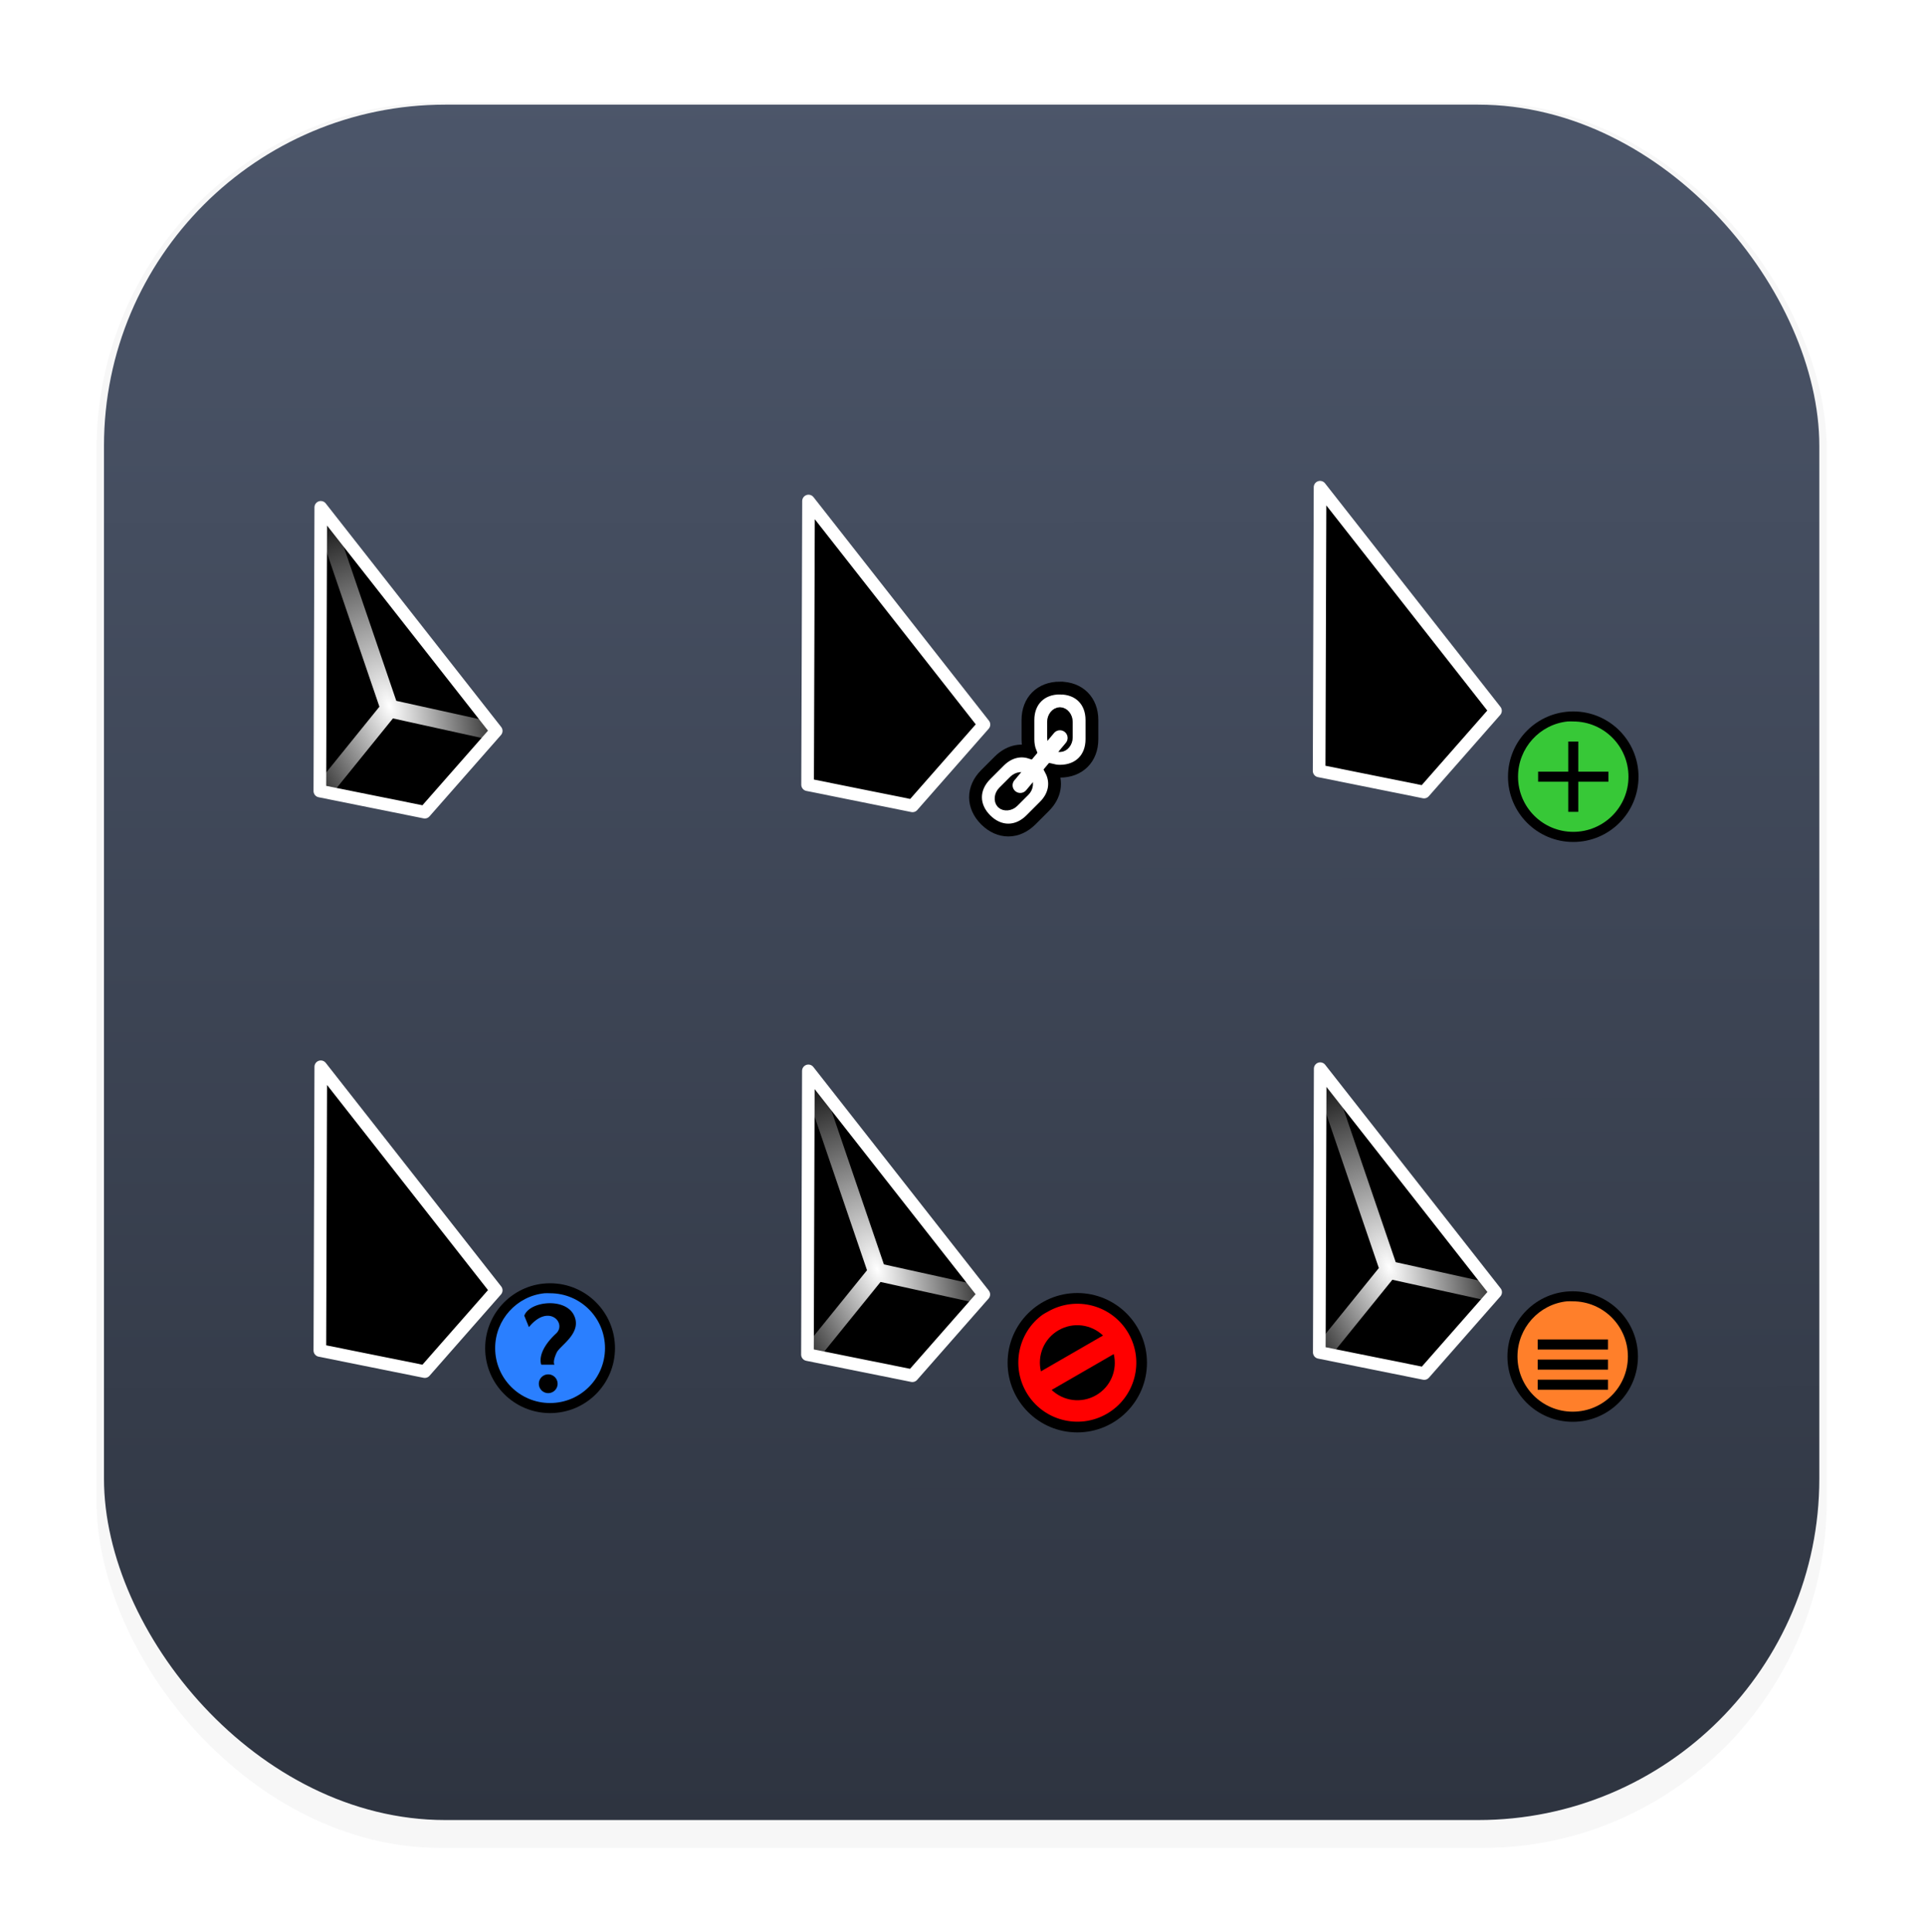 <?xml version="1.0" encoding="UTF-8" standalone="no"?>
<svg
   width="51.173"
   height="51.348"
   version="1.1"
   viewBox="0 0 13.539 13.586"
   id="svg914"
   inkscape:version="1.1.1 (3bf5ae0d25, 2021-09-20)"
   sodipodi:docname="logo.svg"
   xmlns:inkscape="http://www.inkscape.org/namespaces/inkscape"
   xmlns:sodipodi="http://sodipodi.sourceforge.net/DTD/sodipodi-0.dtd"
   xmlns:xlink="http://www.w3.org/1999/xlink"
   xmlns="http://www.w3.org/2000/svg"
   xmlns:svg="http://www.w3.org/2000/svg">
  <sodipodi:namedview
     id="namedview916"
     pagecolor="#ffffff"
     bordercolor="#666666"
     borderopacity="1.0"
     inkscape:pageshadow="2"
     inkscape:pageopacity="0.0"
     inkscape:pagecheckerboard="0"
     showgrid="false"
     inkscape:zoom="2.5957951"
     inkscape:cx="5.3933379"
     inkscape:cy="44.302418"
     inkscape:window-width="1920"
     inkscape:window-height="1018"
     inkscape:window-x="0"
     inkscape:window-y="32"
     inkscape:window-maximized="1"
     inkscape:current-layer="svg914"
     lock-margins="true"
     fit-margin-top="0"
     fit-margin-left="0"
     fit-margin-right="0"
     fit-margin-bottom="0" />
  <defs
     id="defs904">
    <filter
       id="filter1178"
       x="-0.048"
       y="-0.048"
       width="1.096"
       height="1.096"
       color-interpolation-filters="sRGB">
      <feGaussianBlur
         stdDeviation="0.307"
         id="feGaussianBlur896" />
    </filter>
    <linearGradient
       id="linearGradient1340"
       x1="8.501"
       x2="8.489"
       y1="16.007"
       y2="0.794"
       gradientUnits="userSpaceOnUse"
       gradientTransform="matrix(0.8,0,0,0.8,-0.01,-0.005)">
      <stop
         stop-color="#2e3440"
         offset="0"
         id="stop899" />
      <stop
         stop-color="#4c566a"
         offset="1"
         id="stop901" />
    </linearGradient>
    <linearGradient
       inkscape:collect="always"
       id="linearGradient5940">
      <stop
         style="stop-color:#ffffff;stop-opacity:1"
         offset="0"
         id="stop5936" />
      <stop
         style="stop-color:#ffffff;stop-opacity:0"
         offset="1"
         id="stop5938" />
    </linearGradient>
    <radialGradient
       inkscape:collect="always"
       xlink:href="#linearGradient5940"
       id="radialGradient3346"
       cx="50.179"
       cy="144.542"
       fx="50.179"
       fy="144.542"
       r="1.533"
       gradientTransform="matrix(1.323,-3.520203e-4,6.1898525e-4,2.327,-16.281,-191.495)"
       gradientUnits="userSpaceOnUse" />
    <radialGradient
       inkscape:collect="always"
       xlink:href="#linearGradient5940"
       id="radialGradient3354"
       cx="50.179"
       cy="144.542"
       fx="50.179"
       fy="144.542"
       r="1.533"
       gradientTransform="matrix(1.323,-3.520203e-4,6.1898525e-4,2.327,-16.281,-191.495)"
       gradientUnits="userSpaceOnUse" />
    <radialGradient
       inkscape:collect="always"
       xlink:href="#linearGradient5940"
       id="radialGradient3362"
       cx="50.179"
       cy="144.542"
       fx="50.179"
       fy="144.542"
       r="1.533"
       gradientTransform="matrix(1.323,-3.520203e-4,6.1898525e-4,2.327,-16.281,-191.495)"
       gradientUnits="userSpaceOnUse" />
    <radialGradient
       inkscape:collect="always"
       xlink:href="#linearGradient5940"
       id="radialGradient3370"
       cx="50.179"
       cy="144.542"
       fx="50.179"
       fy="144.542"
       r="1.533"
       gradientTransform="matrix(1.323,-3.520203e-4,6.1898525e-4,2.327,-16.281,-191.495)"
       gradientUnits="userSpaceOnUse" />
    <radialGradient
       inkscape:collect="always"
       xlink:href="#linearGradient5940"
       id="radialGradient3378"
       cx="50.179"
       cy="144.542"
       fx="50.179"
       fy="144.542"
       r="1.533"
       gradientTransform="matrix(1.323,-3.520203e-4,6.1898525e-4,2.327,-16.281,-191.495)"
       gradientUnits="userSpaceOnUse" />
    <radialGradient
       inkscape:collect="always"
       xlink:href="#linearGradient5940"
       id="radialGradient3386"
       cx="50.179"
       cy="144.542"
       fx="50.179"
       fy="144.542"
       r="1.533"
       gradientTransform="matrix(1.323,-3.520203e-4,6.1898525e-4,2.327,-16.281,-191.495)"
       gradientUnits="userSpaceOnUse" />
    <radialGradient
       inkscape:collect="always"
       xlink:href="#linearGradient5940"
       id="radialGradient3394"
       cx="50.179"
       cy="144.542"
       fx="50.179"
       fy="144.542"
       r="1.533"
       gradientTransform="matrix(1.323,-3.520203e-4,6.1898525e-4,2.327,-16.281,-191.495)"
       gradientUnits="userSpaceOnUse" />
    <radialGradient
       inkscape:collect="always"
       xlink:href="#linearGradient5940"
       id="radialGradient3402"
       cx="50.179"
       cy="144.542"
       fx="50.179"
       fy="144.542"
       r="1.533"
       gradientTransform="matrix(1.323,-3.520203e-4,6.1898525e-4,2.327,-16.281,-191.495)"
       gradientUnits="userSpaceOnUse" />
    <radialGradient
       inkscape:collect="always"
       xlink:href="#linearGradient5940"
       id="radialGradient3410"
       cx="50.179"
       cy="144.542"
       fx="50.179"
       fy="144.542"
       r="1.533"
       gradientTransform="matrix(1.323,-3.520203e-4,6.1898525e-4,2.327,-16.281,-191.495)"
       gradientUnits="userSpaceOnUse" />
    <radialGradient
       inkscape:collect="always"
       xlink:href="#linearGradient5940"
       id="radialGradient3418"
       cx="50.179"
       cy="144.542"
       fx="50.179"
       fy="144.542"
       r="1.533"
       gradientTransform="matrix(1.323,-3.520203e-4,6.1898525e-4,2.327,-16.281,-191.495)"
       gradientUnits="userSpaceOnUse" />
    <radialGradient
       inkscape:collect="always"
       xlink:href="#linearGradient5940"
       id="radialGradient4046"
       cx="50.179"
       cy="144.542"
       fx="50.179"
       fy="144.542"
       r="1.533"
       gradientTransform="matrix(1.323,-3.520203e-4,6.1898525e-4,2.327,-16.281,-191.495)"
       gradientUnits="userSpaceOnUse" />
    <radialGradient
       inkscape:collect="always"
       xlink:href="#linearGradient5940"
       id="radialGradient4158"
       cx="50.179"
       cy="144.542"
       fx="50.179"
       fy="144.542"
       r="1.533"
       gradientTransform="matrix(1.323,-3.520203e-4,6.1898525e-4,2.327,-16.281,-191.495)"
       gradientUnits="userSpaceOnUse" />
    <radialGradient
       inkscape:collect="always"
       xlink:href="#linearGradient5940"
       id="radialGradient4166"
       cx="50.179"
       cy="144.542"
       fx="50.179"
       fy="144.542"
       r="1.533"
       gradientTransform="matrix(1.323,-3.520203e-4,6.1898525e-4,2.327,-16.281,-191.495)"
       gradientUnits="userSpaceOnUse" />
    <radialGradient
       inkscape:collect="always"
       xlink:href="#linearGradient5940"
       id="radialGradient4174"
       cx="50.179"
       cy="144.542"
       fx="50.179"
       fy="144.542"
       r="1.533"
       gradientTransform="matrix(1.323,-3.520203e-4,6.1898525e-4,2.327,-16.281,-191.495)"
       gradientUnits="userSpaceOnUse" />
    <radialGradient
       inkscape:collect="always"
       xlink:href="#linearGradient5940"
       id="radialGradient4182"
       cx="50.179"
       cy="144.542"
       fx="50.179"
       fy="144.542"
       r="1.533"
       gradientTransform="matrix(1.323,-3.520203e-4,6.1898525e-4,2.327,-16.281,-191.495)"
       gradientUnits="userSpaceOnUse" />
    <radialGradient
       inkscape:collect="always"
       xlink:href="#linearGradient5940"
       id="radialGradient4190"
       cx="50.179"
       cy="144.542"
       fx="50.179"
       fy="144.542"
       r="1.533"
       gradientTransform="matrix(1.323,-3.520203e-4,6.1898525e-4,2.327,-16.281,-191.495)"
       gradientUnits="userSpaceOnUse" />
    <radialGradient
       inkscape:collect="always"
       xlink:href="#linearGradient5940"
       id="radialGradient4198"
       cx="50.179"
       cy="144.542"
       fx="50.179"
       fy="144.542"
       r="1.533"
       gradientTransform="matrix(1.323,-3.520203e-4,6.1898525e-4,2.327,-16.281,-191.495)"
       gradientUnits="userSpaceOnUse" />
    <radialGradient
       inkscape:collect="always"
       xlink:href="#linearGradient5940"
       id="radialGradient4206"
       cx="50.179"
       cy="144.542"
       fx="50.179"
       fy="144.542"
       r="1.533"
       gradientTransform="matrix(1.323,-3.520203e-4,6.1898525e-4,2.327,-16.281,-191.495)"
       gradientUnits="userSpaceOnUse" />
    <radialGradient
       inkscape:collect="always"
       xlink:href="#linearGradient5940"
       id="radialGradient4214"
       cx="50.179"
       cy="144.542"
       fx="50.179"
       fy="144.542"
       r="1.533"
       gradientTransform="matrix(1.323,-3.520203e-4,6.1898525e-4,2.327,-16.281,-191.495)"
       gradientUnits="userSpaceOnUse" />
    <radialGradient
       inkscape:collect="always"
       xlink:href="#linearGradient5940"
       id="radialGradient4222"
       cx="50.179"
       cy="144.542"
       fx="50.179"
       fy="144.542"
       r="1.533"
       gradientTransform="matrix(1.323,-3.520203e-4,6.1898525e-4,2.327,-16.281,-191.495)"
       gradientUnits="userSpaceOnUse" />
    <radialGradient
       inkscape:collect="always"
       xlink:href="#linearGradient5940"
       id="radialGradient4814"
       cx="50.179"
       cy="144.542"
       fx="50.179"
       fy="144.542"
       r="1.533"
       gradientTransform="matrix(1.323,-3.520203e-4,6.1898525e-4,2.327,-16.281,-191.495)"
       gradientUnits="userSpaceOnUse" />
    <radialGradient
       inkscape:collect="always"
       xlink:href="#linearGradient5940"
       id="radialGradient4822"
       cx="50.179"
       cy="144.542"
       fx="50.179"
       fy="144.542"
       r="1.533"
       gradientTransform="matrix(1.323,-3.520203e-4,6.1898525e-4,2.327,-16.281,-191.495)"
       gradientUnits="userSpaceOnUse" />
    <radialGradient
       inkscape:collect="always"
       xlink:href="#linearGradient5940"
       id="radialGradient5255"
       cx="50.179"
       cy="144.542"
       fx="50.179"
       fy="144.542"
       r="1.533"
       gradientTransform="matrix(1.323,-3.520203e-4,6.1898525e-4,2.327,-16.281,-191.495)"
       gradientUnits="userSpaceOnUse" />
    <radialGradient
       inkscape:collect="always"
       xlink:href="#linearGradient5940"
       id="radialGradient5263"
       cx="50.179"
       cy="144.542"
       fx="50.179"
       fy="144.542"
       r="1.533"
       gradientTransform="matrix(1.323,-3.520203e-4,6.1898525e-4,2.327,-16.281,-191.495)"
       gradientUnits="userSpaceOnUse" />
    <radialGradient
       inkscape:collect="always"
       xlink:href="#linearGradient5940"
       id="radialGradient5271"
       cx="50.179"
       cy="144.542"
       fx="50.179"
       fy="144.542"
       r="1.533"
       gradientTransform="matrix(1.323,-3.520203e-4,6.1898525e-4,2.327,-16.281,-191.495)"
       gradientUnits="userSpaceOnUse" />
    <radialGradient
       inkscape:collect="always"
       xlink:href="#linearGradient5940"
       id="radialGradient5279"
       cx="50.179"
       cy="144.542"
       fx="50.179"
       fy="144.542"
       r="1.533"
       gradientTransform="matrix(1.323,-3.520203e-4,6.1898525e-4,2.327,-16.281,-191.495)"
       gradientUnits="userSpaceOnUse" />
    <radialGradient
       inkscape:collect="always"
       xlink:href="#linearGradient5940"
       id="radialGradient5287"
       cx="50.179"
       cy="144.542"
       fx="50.179"
       fy="144.542"
       r="1.533"
       gradientTransform="matrix(1.323,-3.520203e-4,6.1898525e-4,2.327,-16.281,-191.495)"
       gradientUnits="userSpaceOnUse" />
    <radialGradient
       inkscape:collect="always"
       xlink:href="#linearGradient5940"
       id="radialGradient5295"
       cx="50.179"
       cy="144.542"
       fx="50.179"
       fy="144.542"
       r="1.533"
       gradientTransform="matrix(1.323,-3.520203e-4,6.1898525e-4,2.327,-16.281,-191.495)"
       gradientUnits="userSpaceOnUse" />
    <radialGradient
       inkscape:collect="always"
       xlink:href="#linearGradient5940"
       id="radialGradient5303"
       cx="50.179"
       cy="144.542"
       fx="50.179"
       fy="144.542"
       r="1.533"
       gradientTransform="matrix(1.323,-3.520203e-4,6.1898525e-4,2.327,-16.281,-191.495)"
       gradientUnits="userSpaceOnUse" />
    <radialGradient
       inkscape:collect="always"
       xlink:href="#linearGradient5940"
       id="radialGradient5311"
       cx="50.179"
       cy="144.542"
       fx="50.179"
       fy="144.542"
       r="1.533"
       gradientTransform="matrix(1.323,-3.520203e-4,6.1898525e-4,2.327,-16.281,-191.495)"
       gradientUnits="userSpaceOnUse" />
    <radialGradient
       inkscape:collect="always"
       xlink:href="#linearGradient5940"
       id="radialGradient5319"
       cx="50.179"
       cy="144.542"
       fx="50.179"
       fy="144.542"
       r="1.533"
       gradientTransform="matrix(1.323,-3.520203e-4,6.1898525e-4,2.327,-16.281,-191.495)"
       gradientUnits="userSpaceOnUse" />
    <radialGradient
       inkscape:collect="always"
       xlink:href="#linearGradient5940"
       id="radialGradient5327"
       cx="50.179"
       cy="144.542"
       fx="50.179"
       fy="144.542"
       r="1.533"
       gradientTransform="matrix(1.323,-3.520203e-4,6.1898525e-4,2.327,-16.281,-191.495)"
       gradientUnits="userSpaceOnUse" />
    <radialGradient
       inkscape:collect="always"
       xlink:href="#linearGradient5940"
       id="radialGradient5335"
       cx="50.179"
       cy="144.542"
       fx="50.179"
       fy="144.542"
       r="1.533"
       gradientTransform="matrix(1.323,-3.520203e-4,6.1898525e-4,2.327,-16.281,-191.495)"
       gradientUnits="userSpaceOnUse" />
    <radialGradient
       inkscape:collect="always"
       xlink:href="#linearGradient5940"
       id="radialGradient5343"
       cx="50.179"
       cy="144.542"
       fx="50.179"
       fy="144.542"
       r="1.533"
       gradientTransform="matrix(1.323,-3.520203e-4,6.1898525e-4,2.327,-16.281,-191.495)"
       gradientUnits="userSpaceOnUse" />
    <radialGradient
       inkscape:collect="always"
       xlink:href="#linearGradient5940"
       id="radialGradient5682"
       gradientUnits="userSpaceOnUse"
       gradientTransform="matrix(1.323,-3.520203e-4,6.1898525e-4,2.327,-16.281,-191.495)"
       cx="50.179"
       cy="144.542"
       fx="50.179"
       fy="144.542"
       r="1.533" />
    <radialGradient
       inkscape:collect="always"
       xlink:href="#linearGradient5940"
       id="radialGradient5690"
       gradientUnits="userSpaceOnUse"
       gradientTransform="matrix(1.323,-3.520203e-4,6.1898525e-4,2.327,-16.281,-191.495)"
       cx="50.179"
       cy="144.542"
       fx="50.179"
       fy="144.542"
       r="1.533" />
    <radialGradient
       inkscape:collect="always"
       xlink:href="#linearGradient5940"
       id="radialGradient5698"
       gradientUnits="userSpaceOnUse"
       gradientTransform="matrix(1.323,-3.520203e-4,6.1898525e-4,2.327,-16.281,-191.495)"
       cx="50.179"
       cy="144.542"
       fx="50.179"
       fy="144.542"
       r="1.533" />
    <radialGradient
       inkscape:collect="always"
       xlink:href="#linearGradient5940"
       id="radialGradient5706"
       gradientUnits="userSpaceOnUse"
       gradientTransform="matrix(1.323,-3.520203e-4,6.1898525e-4,2.327,-16.281,-191.495)"
       cx="50.179"
       cy="144.542"
       fx="50.179"
       fy="144.542"
       r="1.533" />
    <radialGradient
       inkscape:collect="always"
       xlink:href="#linearGradient5940"
       id="radialGradient5714"
       gradientUnits="userSpaceOnUse"
       gradientTransform="matrix(1.323,-3.520203e-4,6.1898525e-4,2.327,-16.281,-191.495)"
       cx="50.179"
       cy="144.542"
       fx="50.179"
       fy="144.542"
       r="1.533" />
    <radialGradient
       inkscape:collect="always"
       xlink:href="#linearGradient5940"
       id="radialGradient5722"
       gradientUnits="userSpaceOnUse"
       gradientTransform="matrix(1.323,-3.520203e-4,6.1898525e-4,2.327,-16.281,-191.495)"
       cx="50.179"
       cy="144.542"
       fx="50.179"
       fy="144.542"
       r="1.533" />
    <radialGradient
       inkscape:collect="always"
       xlink:href="#linearGradient5940"
       id="radialGradient5730"
       gradientUnits="userSpaceOnUse"
       gradientTransform="matrix(1.323,-3.520203e-4,6.1898525e-4,2.327,-16.281,-191.495)"
       cx="50.179"
       cy="144.542"
       fx="50.179"
       fy="144.542"
       r="1.533" />
    <radialGradient
       inkscape:collect="always"
       xlink:href="#linearGradient5940"
       id="radialGradient5738"
       gradientUnits="userSpaceOnUse"
       gradientTransform="matrix(1.323,-3.520203e-4,6.1898525e-4,2.327,-16.281,-191.495)"
       cx="50.179"
       cy="144.542"
       fx="50.179"
       fy="144.542"
       r="1.533" />
    <radialGradient
       inkscape:collect="always"
       xlink:href="#linearGradient5940"
       id="radialGradient5746"
       gradientUnits="userSpaceOnUse"
       gradientTransform="matrix(1.323,-3.520203e-4,6.1898525e-4,2.327,-16.281,-191.495)"
       cx="50.179"
       cy="144.542"
       fx="50.179"
       fy="144.542"
       r="1.533" />
    <radialGradient
       inkscape:collect="always"
       xlink:href="#linearGradient5940"
       id="radialGradient5754"
       gradientUnits="userSpaceOnUse"
       gradientTransform="matrix(1.323,-3.520203e-4,6.1898525e-4,2.327,-16.281,-191.495)"
       cx="50.179"
       cy="144.542"
       fx="50.179"
       fy="144.542"
       r="1.533" />
    <radialGradient
       inkscape:collect="always"
       xlink:href="#linearGradient5940"
       id="radialGradient5762"
       gradientUnits="userSpaceOnUse"
       gradientTransform="matrix(1.323,-3.520203e-4,6.1898525e-4,2.327,-16.281,-191.495)"
       cx="50.179"
       cy="144.542"
       fx="50.179"
       fy="144.542"
       r="1.533" />
    <radialGradient
       inkscape:collect="always"
       xlink:href="#linearGradient5940"
       id="radialGradient5770"
       gradientUnits="userSpaceOnUse"
       gradientTransform="matrix(1.323,-3.520203e-4,6.1898525e-4,2.327,-16.281,-191.495)"
       cx="50.179"
       cy="144.542"
       fx="50.179"
       fy="144.542"
       r="1.533" />
    <radialGradient
       inkscape:collect="always"
       xlink:href="#linearGradient5940"
       id="radialGradient5778"
       gradientUnits="userSpaceOnUse"
       gradientTransform="matrix(1.323,-3.520203e-4,6.1898525e-4,2.327,-16.281,-191.495)"
       cx="50.179"
       cy="144.542"
       fx="50.179"
       fy="144.542"
       r="1.533" />
    <radialGradient
       inkscape:collect="always"
       xlink:href="#linearGradient5940"
       id="radialGradient5786"
       gradientUnits="userSpaceOnUse"
       gradientTransform="matrix(1.323,-3.520203e-4,6.1898525e-4,2.327,-16.281,-191.495)"
       cx="50.179"
       cy="144.542"
       fx="50.179"
       fy="144.542"
       r="1.533" />
    <radialGradient
       inkscape:collect="always"
       xlink:href="#linearGradient5940"
       id="radialGradient5794"
       gradientUnits="userSpaceOnUse"
       gradientTransform="matrix(1.323,-3.520203e-4,6.1898525e-4,2.327,-16.281,-191.495)"
       cx="50.179"
       cy="144.542"
       fx="50.179"
       fy="144.542"
       r="1.533" />
    <radialGradient
       inkscape:collect="always"
       xlink:href="#linearGradient5940"
       id="radialGradient5802"
       gradientUnits="userSpaceOnUse"
       gradientTransform="matrix(1.323,-3.520203e-4,6.1898525e-4,2.327,-16.281,-191.495)"
       cx="50.179"
       cy="144.542"
       fx="50.179"
       fy="144.542"
       r="1.533" />
    <radialGradient
       inkscape:collect="always"
       xlink:href="#linearGradient5940"
       id="radialGradient5810"
       gradientUnits="userSpaceOnUse"
       gradientTransform="matrix(1.323,-3.520203e-4,6.1898525e-4,2.327,-16.281,-191.495)"
       cx="50.179"
       cy="144.542"
       fx="50.179"
       fy="144.542"
       r="1.533" />
    <radialGradient
       inkscape:collect="always"
       xlink:href="#linearGradient5940"
       id="radialGradient5818"
       gradientUnits="userSpaceOnUse"
       gradientTransform="matrix(1.323,-3.520203e-4,6.1898525e-4,2.327,-16.281,-191.495)"
       cx="50.179"
       cy="144.542"
       fx="50.179"
       fy="144.542"
       r="1.533" />
    <radialGradient
       inkscape:collect="always"
       xlink:href="#linearGradient5940"
       id="radialGradient5826"
       gradientUnits="userSpaceOnUse"
       gradientTransform="matrix(1.323,-3.520203e-4,6.1898525e-4,2.327,-16.281,-191.495)"
       cx="50.179"
       cy="144.542"
       fx="50.179"
       fy="144.542"
       r="1.533" />
    <radialGradient
       inkscape:collect="always"
       xlink:href="#linearGradient5940"
       id="radialGradient5834"
       gradientUnits="userSpaceOnUse"
       gradientTransform="matrix(1.323,-3.520203e-4,6.1898525e-4,2.327,-16.281,-191.495)"
       cx="50.179"
       cy="144.542"
       fx="50.179"
       fy="144.542"
       r="1.533" />
    <radialGradient
       inkscape:collect="always"
       xlink:href="#linearGradient5940"
       id="radialGradient5842"
       gradientUnits="userSpaceOnUse"
       gradientTransform="matrix(1.323,-3.520203e-4,6.1898525e-4,2.327,-16.281,-191.495)"
       cx="50.179"
       cy="144.542"
       fx="50.179"
       fy="144.542"
       r="1.533" />
    <radialGradient
       inkscape:collect="always"
       xlink:href="#linearGradient5940"
       id="radialGradient5850"
       gradientUnits="userSpaceOnUse"
       gradientTransform="matrix(1.323,-3.520203e-4,6.1898525e-4,2.327,-16.281,-191.495)"
       cx="50.179"
       cy="144.542"
       fx="50.179"
       fy="144.542"
       r="1.533" />
    <radialGradient
       inkscape:collect="always"
       xlink:href="#linearGradient5940"
       id="radialGradient5858"
       gradientUnits="userSpaceOnUse"
       gradientTransform="matrix(1.323,-3.520203e-4,6.1898525e-4,2.327,-16.281,-191.495)"
       cx="50.179"
       cy="144.542"
       fx="50.179"
       fy="144.542"
       r="1.533" />
    <radialGradient
       inkscape:collect="always"
       xlink:href="#linearGradient5940"
       id="radialGradient5866"
       gradientUnits="userSpaceOnUse"
       gradientTransform="matrix(1.323,-3.520203e-4,6.1898525e-4,2.327,-16.281,-191.495)"
       cx="50.179"
       cy="144.542"
       fx="50.179"
       fy="144.542"
       r="1.533" />
    <radialGradient
       inkscape:collect="always"
       xlink:href="#linearGradient5940"
       id="radialGradient5874"
       gradientUnits="userSpaceOnUse"
       gradientTransform="matrix(1.323,-3.520203e-4,6.1898525e-4,2.327,-16.281,-191.495)"
       cx="50.179"
       cy="144.542"
       fx="50.179"
       fy="144.542"
       r="1.533" />
    <radialGradient
       inkscape:collect="always"
       xlink:href="#linearGradient5940"
       id="radialGradient5882"
       gradientUnits="userSpaceOnUse"
       gradientTransform="matrix(1.323,-3.520203e-4,6.1898525e-4,2.327,-16.281,-191.495)"
       cx="50.179"
       cy="144.542"
       fx="50.179"
       fy="144.542"
       r="1.533" />
    <radialGradient
       inkscape:collect="always"
       xlink:href="#linearGradient5940"
       id="radialGradient5890"
       gradientUnits="userSpaceOnUse"
       gradientTransform="matrix(1.323,-3.520203e-4,6.1898525e-4,2.327,-16.281,-191.495)"
       cx="50.179"
       cy="144.542"
       fx="50.179"
       fy="144.542"
       r="1.533" />
    <radialGradient
       inkscape:collect="always"
       xlink:href="#linearGradient5940"
       id="radialGradient5898"
       gradientUnits="userSpaceOnUse"
       gradientTransform="matrix(1.323,-3.520203e-4,6.1898525e-4,2.327,-16.281,-191.495)"
       cx="50.179"
       cy="144.542"
       fx="50.179"
       fy="144.542"
       r="1.533" />
    <radialGradient
       inkscape:collect="always"
       xlink:href="#linearGradient5940"
       id="radialGradient5906"
       gradientUnits="userSpaceOnUse"
       gradientTransform="matrix(1.323,-3.520203e-4,6.1898525e-4,2.327,-16.281,-191.495)"
       cx="50.179"
       cy="144.542"
       fx="50.179"
       fy="144.542"
       r="1.533" />
    <radialGradient
       inkscape:collect="always"
       xlink:href="#linearGradient5940"
       id="radialGradient5914"
       gradientUnits="userSpaceOnUse"
       gradientTransform="matrix(1.323,-3.520203e-4,6.1898525e-4,2.327,-16.281,-191.495)"
       cx="50.179"
       cy="144.542"
       fx="50.179"
       fy="144.542"
       r="1.533" />
    <radialGradient
       inkscape:collect="always"
       xlink:href="#linearGradient5940"
       id="radialGradient4436"
       gradientUnits="userSpaceOnUse"
       gradientTransform="matrix(1.323,-3.520203e-4,6.1898525e-4,2.327,-16.281,-191.495)"
       cx="50.179"
       cy="144.542"
       fx="50.179"
       fy="144.542"
       r="1.533" />
  </defs>
  <rect
     transform="matrix(0.793,0,0,0.8,0.049,0.085)"
     x="0.794"
     y="0.794"
     width="15.346"
     height="15.346"
     rx="3.053"
     ry="3.053"
     fill="#2e3440"
     filter="url(#filter1178)"
     opacity="0.2"
     stroke-width="1.249"
     id="rect906"
     style="stroke-linecap:round;stroke-linejoin:round" />
  <rect
     x="0.731"
     y="0.736"
     width="12.065"
     height="12.065"
     rx="2.4"
     ry="2.4"
     fill="url(#linearGradient1340)"
     stroke-width="0.982"
     id="rect908"
     style="fill:url(#linearGradient1340);stroke-linecap:round;stroke-linejoin:round" />
  <rect
     x="-1.2040138e-10"
     y="-3.8547516e-11"
     width="13.539"
     height="13.542"
     fill="none"
     opacity="0.15"
     stroke-width="0.842"
     id="rect910"
     style="stroke-linecap:round;stroke-linejoin:round" />
  <g
     id="g4824"
     transform="matrix(1.033,0,0,1.033,-0.754,0.211)">
    <g
       id="g4710"
       transform="translate(-0.099)">
      <g
         id="use1333-4"
         transform="matrix(0.384,-0.131,0.131,0.384,-34.768,-44.442)"
         style="display:inline">
        <path
           sodipodi:nodetypes="ccccc"
           inkscape:connector-curvature="0"
           id="path4430"
           d="m 50.178,141.316 -1.552,4.501 1.552,0.904 1.575,-0.904 z"
           style="display:inline;fill:#000000;fill-opacity:1;stroke:#ffffff;stroke-width:0.212;stroke-linecap:round;stroke-linejoin:round;stroke-miterlimit:4;stroke-dasharray:none;stroke-opacity:1;paint-order:normal" />
        <path
           style="fill:none;stroke:url(#radialGradient4436);stroke-width:0.3;stroke-linecap:round;stroke-linejoin:round;stroke-miterlimit:4;stroke-dasharray:none;stroke-opacity:1"
           d="m 51.599,145.745 -1.42,-0.862 v -3.238 3.238 l -1.387,0.873"
           id="path4432"
           sodipodi:nodetypes="ccccc" />
      </g>
      <g
         id="g3661"
         transform="translate(-1.579,11.978)">
        <g
           id="g7019"
           transform="matrix(0.068,0,0,0.068,-11.161,-13.756)"
           style="display:inline;stroke-width:1.183">
          <circle
             style="fill:#000000;stroke-width:1.183"
             id="circle12-2"
             r="6.5"
             cy="158.133"
             cx="254.618" />
          <path
             style="fill:#2a7fff;fill-opacity:1;stroke-width:1.183"
             inkscape:connector-curvature="0"
             id="path24-0"
             d="m 254.056,152.633 c -2.773,0.281 -4.938,2.65 -4.938,5.496 0,3.035 2.462,5.496 5.5,5.496 3.038,0 5.5,-2.461 5.5,-5.496 0,-3.035 -2.462,-5.496 -5.5,-5.496 -0.19,0 -0.378,-0.019 -0.562,0 z" />
          <path
             d="m 254.397,153.635 c -1.066,0.052 -2.092,0.511 -2.363,1.244 l 0.465,1.148 c 1.965,-2.421 3.83,-0.391 2.717,0.641 -2.037,1.888 -1.48,3.117 -1.48,3.117 h 1.326 c 0,0 -0.243,-0.228 0.221,-1.217 0.331,-0.707 2.589,-1.956 1.725,-3.734 -0.435,-0.896 -1.543,-1.251 -2.609,-1.199 z m 0.035,7.121 a 0.939,0.939 0 0 0 -0.939,0.939 0.939,0.939 0 0 0 0.939,0.939 0.939,0.939 0 0 0 0.938,-0.939 0.939,0.939 0 0 0 -0.938,-0.939 z"
             fill="#ffffff"
             id="path28"
             style="fill:#000000;stroke-width:1.183" />
        </g>
        <use
           x="0"
           y="0"
           xlink:href="#use2245"
           id="use2247"
           transform="translate(-5.019,-0.014)"
           width="100%"
           height="100%"
           style="display:inline" />
      </g>
    </g>
    <g
       id="g4759"
       transform="translate(0.149,0.043)">
      <g
         id="g3669"
         transform="translate(-3.526,11.949)">
        <g
           inkscape:tile-y0="114"
           inkscape:tile-x0="308"
           inkscape:tile-h="9"
           inkscape:tile-w="9"
           inkscape:tile-cy="118.5"
           inkscape:tile-cx="312.5"
           id="g5614"
           transform="matrix(0,-0.125,0.125,0,-10.899,36.063)"
           style="fill:#000000;fill-opacity:1;stroke:#ffffff;stroke-opacity:1">
          <path
             d="m 312.5,36.75 a 1.75,1.75 0 0 0 -1.75,1.75 z m 1.75,1.75 -1.75,1.75 a 1.75,1.75 0 0 0 1.75,-1.75 z"
             transform="translate(0,140)"
             id="path4564-2"
             inkscape:connector-curvature="0" />
        </g>
        <g
           id="g7792"
           transform="matrix(0.073,0,0,0.073,-3.155,-12.625)"
           style="display:inline;stroke-width:1.111">
          <circle
             cx="199.955"
             cy="132.973"
             r="6.5"
             fill="#ffffff"
             id="circle12-28"
             style="fill:#000000;stroke-width:1.111" />
          <path
             d="m 196.723,128.492 c -2.261,1.631 -2.95,4.766 -1.526,7.232 1.519,2.631 4.883,3.532 7.513,2.013 2.631,-1.519 3.532,-4.883 2.013,-7.513 -1.519,-2.631 -4.883,-3.532 -7.513,-2.013 -0.164,0.095 -0.336,0.173 -0.487,0.281 z m 1.487,1.451 c 1.376,-0.794 3.05,-0.548 4.146,0.493 l -5.792,3.344 c -0.354,-1.469 0.27,-3.043 1.646,-3.837 z m -0.646,5.569 5.792,-3.344 c 0.354,1.469 -0.27,3.043 -1.646,3.837 -1.376,0.794 -3.05,0.548 -4.146,-0.493 z"
             fill="#ed1515"
             id="path22"
             style="fill:#ff0000;stroke-width:1.111" />
        </g>
        <use
           x="0"
           y="0"
           xlink:href="#use1333-4"
           id="use2245"
           transform="translate(6.598,-8.155)"
           width="100%"
           height="100%"
           style="display:inline" />
      </g>
      <g
         id="g3654"
         transform="translate(6.509,8.077)">
        <g
           inkscape:tile-y0="111"
           inkscape:tile-x0="227.902"
           inkscape:tile-h="12.100228"
           inkscape:tile-w="10.098221"
           inkscape:tile-cy="117.05007"
           inkscape:tile-cx="232.95111"
           id="g5604"
           transform="matrix(0.125,0,0,0.125,-27.828,-25.511)"
           style="fill:#000000;fill-opacity:1;stroke:#ffffff;stroke-opacity:1">
          <g
             id="g6095"
             transform="translate(-0.047,0.87)">
            <path
               d="m 232.979,174.101 c -1.045,0 -1.742,0.697 -1.742,1.742 v 1.045 c 0,0.262 0.044,0.502 0.127,0.715 -0.574,-0.179 -1.188,-0.025 -1.689,0.476 l -0.739,0.739 c -0.739,0.739 -0.739,1.725 0,2.464 0.739,0.739 1.725,0.739 2.464,0 l 0.739,-0.739 c 0.586,-0.586 0.697,-1.325 0.358,-1.975 0.152,0.036 0.311,0.063 0.483,0.063 1.045,0 1.742,-0.697 1.742,-1.742 v -1.045 c 0,-1.045 -0.697,-1.742 -1.742,-1.742 z"
               id="path4505"
               inkscape:connector-curvature="0"
               style="fill:#ffffff;stroke:#000000;stroke-width:0.697" />
            <path
               d="m 232.979,177.237 c -0.174,0 -0.348,-0.199 -0.348,-0.448 v -0.846 c 0,-0.249 0.174,-0.448 0.348,-0.448 0.174,0 0.348,0.199 0.348,0.448 v 0.846 c 0,0.249 -0.174,0.448 -0.348,0.448 z"
               id="path4508"
               inkscape:connector-curvature="0"
               sodipodi:nodetypes="zcczccz"
               style="fill:#eceff4;stroke:#000000;stroke-width:0.697" />
            <path
               d="m 229.923,179.777 0.598,-0.598 c 0.176,-0.176 0.444,-0.194 0.563,-0.07 0.123,0.123 0.105,0.391 -0.07,0.563 l -0.598,0.598 c -0.176,0.176 -0.444,0.194 -0.565,0.071 -0.121,-0.124 -0.103,-0.392 0.072,-0.564 z"
               id="path4508-6"
               inkscape:connector-curvature="0"
               sodipodi:nodetypes="cczcccc"
               style="fill:#000000;stroke:#000000;stroke-width:0.697" />
            <path
               style="fill:#ffffff;stroke:#ffffff;stroke-width:0.836;stroke-linecap:round"
               d="m 232.979,176.819 -2.16,2.579"
               id="path4393"
               inkscape:connector-curvature="0"
               sodipodi:nodetypes="cc" />
          </g>
        </g>
        <use
           x="0"
           y="0"
           xlink:href="#use2247"
           id="use2249"
           transform="translate(-5.015,0.006)"
           width="100%"
           height="100%"
           style="display:inline" />
      </g>
    </g>
    <g
       id="g4778">
      <g
         id="g3637"
         transform="translate(20.177,11.978)">
        <g
           id="g5297"
           transform="matrix(0.106,0,0,0.106,-24.768,-21.9)"
           style="display:inline;stroke-width:1.183">
          <g
             id="g5206"
             transform="matrix(1.018,0,0,1.018,-2.255,-3.311)"
             style="stroke-width:1.183">
            <circle
               cx="150.757"
               cy="178.902"
               r="4.118"
               id="circle12"
               style="fill:#000000;stroke-width:0.75" />
            <path
               d="m 150.401,175.417 c -1.757,0.178 -3.128,1.679 -3.128,3.482 0,1.923 1.56,3.482 3.484,3.482 1.924,0 3.484,-1.559 3.484,-3.482 0,-1.923 -1.56,-3.482 -3.484,-3.482 -0.12,0 -0.239,-0.012 -0.356,0 z"
               id="path24"
               inkscape:connector-curvature="0"
               style="fill:#ff7f2a;fill-opacity:1;stroke-width:0.75" />
            <g
               style="fill:#eceff4;stroke-width:1.183"
               id="g34"
               transform="matrix(0.634,0,0,0.634,137.136,-482.422)">
              <rect
                 id="rect28"
                 style="fill:#000000;stroke-width:1.183;paint-order:stroke fill markers"
                 height="1"
                 width="7"
                 y="1041.4"
                 x="18" />
              <rect
                 id="rect30"
                 style="fill:#000000;stroke-width:1.183;paint-order:stroke fill markers"
                 height="1"
                 width="7"
                 y="1043.4"
                 x="18" />
              <rect
                 id="rect32"
                 style="fill:#000000;stroke-width:1.183;paint-order:stroke fill markers"
                 height="1"
                 width="7"
                 y="1045.4"
                 x="18" />
            </g>
          </g>
        </g>
        <use
           x="0"
           y="0"
           xlink:href="#use1333-4"
           id="use1831"
           transform="translate(-13.471,-8.156)"
           width="100%"
           height="100%"
           style="display:inline" />
      </g>
      <g
         id="g3645"
         transform="translate(15.155,8.028)">
        <g
           id="g1198"
           transform="matrix(0.106,0,0,0.106,-23.99,-21.9)"
           style="display:inline;stroke-width:1.183">
          <g
             id="g6076"
             style="stroke-width:1.183">
            <ellipse
               cx="191.29"
               cy="178.831"
               fill="#ffffff"
               id="circle12-6"
               rx="4.192"
               ry="4.192"
               style="fill:#000000;stroke-width:0.763" />
            <path
               d="m 190.928,175.283 c -1.789,0.182 -3.185,1.709 -3.185,3.545 0,1.958 1.588,3.545 3.547,3.545 1.959,0 3.547,-1.587 3.547,-3.545 0,-1.958 -1.588,-3.545 -3.547,-3.545 -0.122,0 -0.244,-0.012 -0.363,0 z"
               fill="#38d83c"
               id="path24-2"
               style="fill:#37c837;fill-opacity:1;stroke-width:0.763" />
            <path
               d="m 190.968,176.573 v 1.935 h -1.935 v 0.645 h 1.935 v 1.935 h 0.645 v -1.935 h 1.935 v -0.645 h -1.935 v -1.935 z"
               fill="#ffffff"
               id="path26"
               style="fill:#000000;stroke-width:0.763" />
          </g>
        </g>
        <use
           x="0"
           y="0"
           xlink:href="#use2249"
           id="use2251"
           transform="translate(-5.014,-0.002)"
           width="100%"
           height="100%"
           style="display:inline" />
      </g>
    </g>
  </g>
  <g
     id="g1693"
     transform="matrix(0.125,0,0,0.125,28.567,-28.188)"
     style="enable-background:new" />
</svg>
